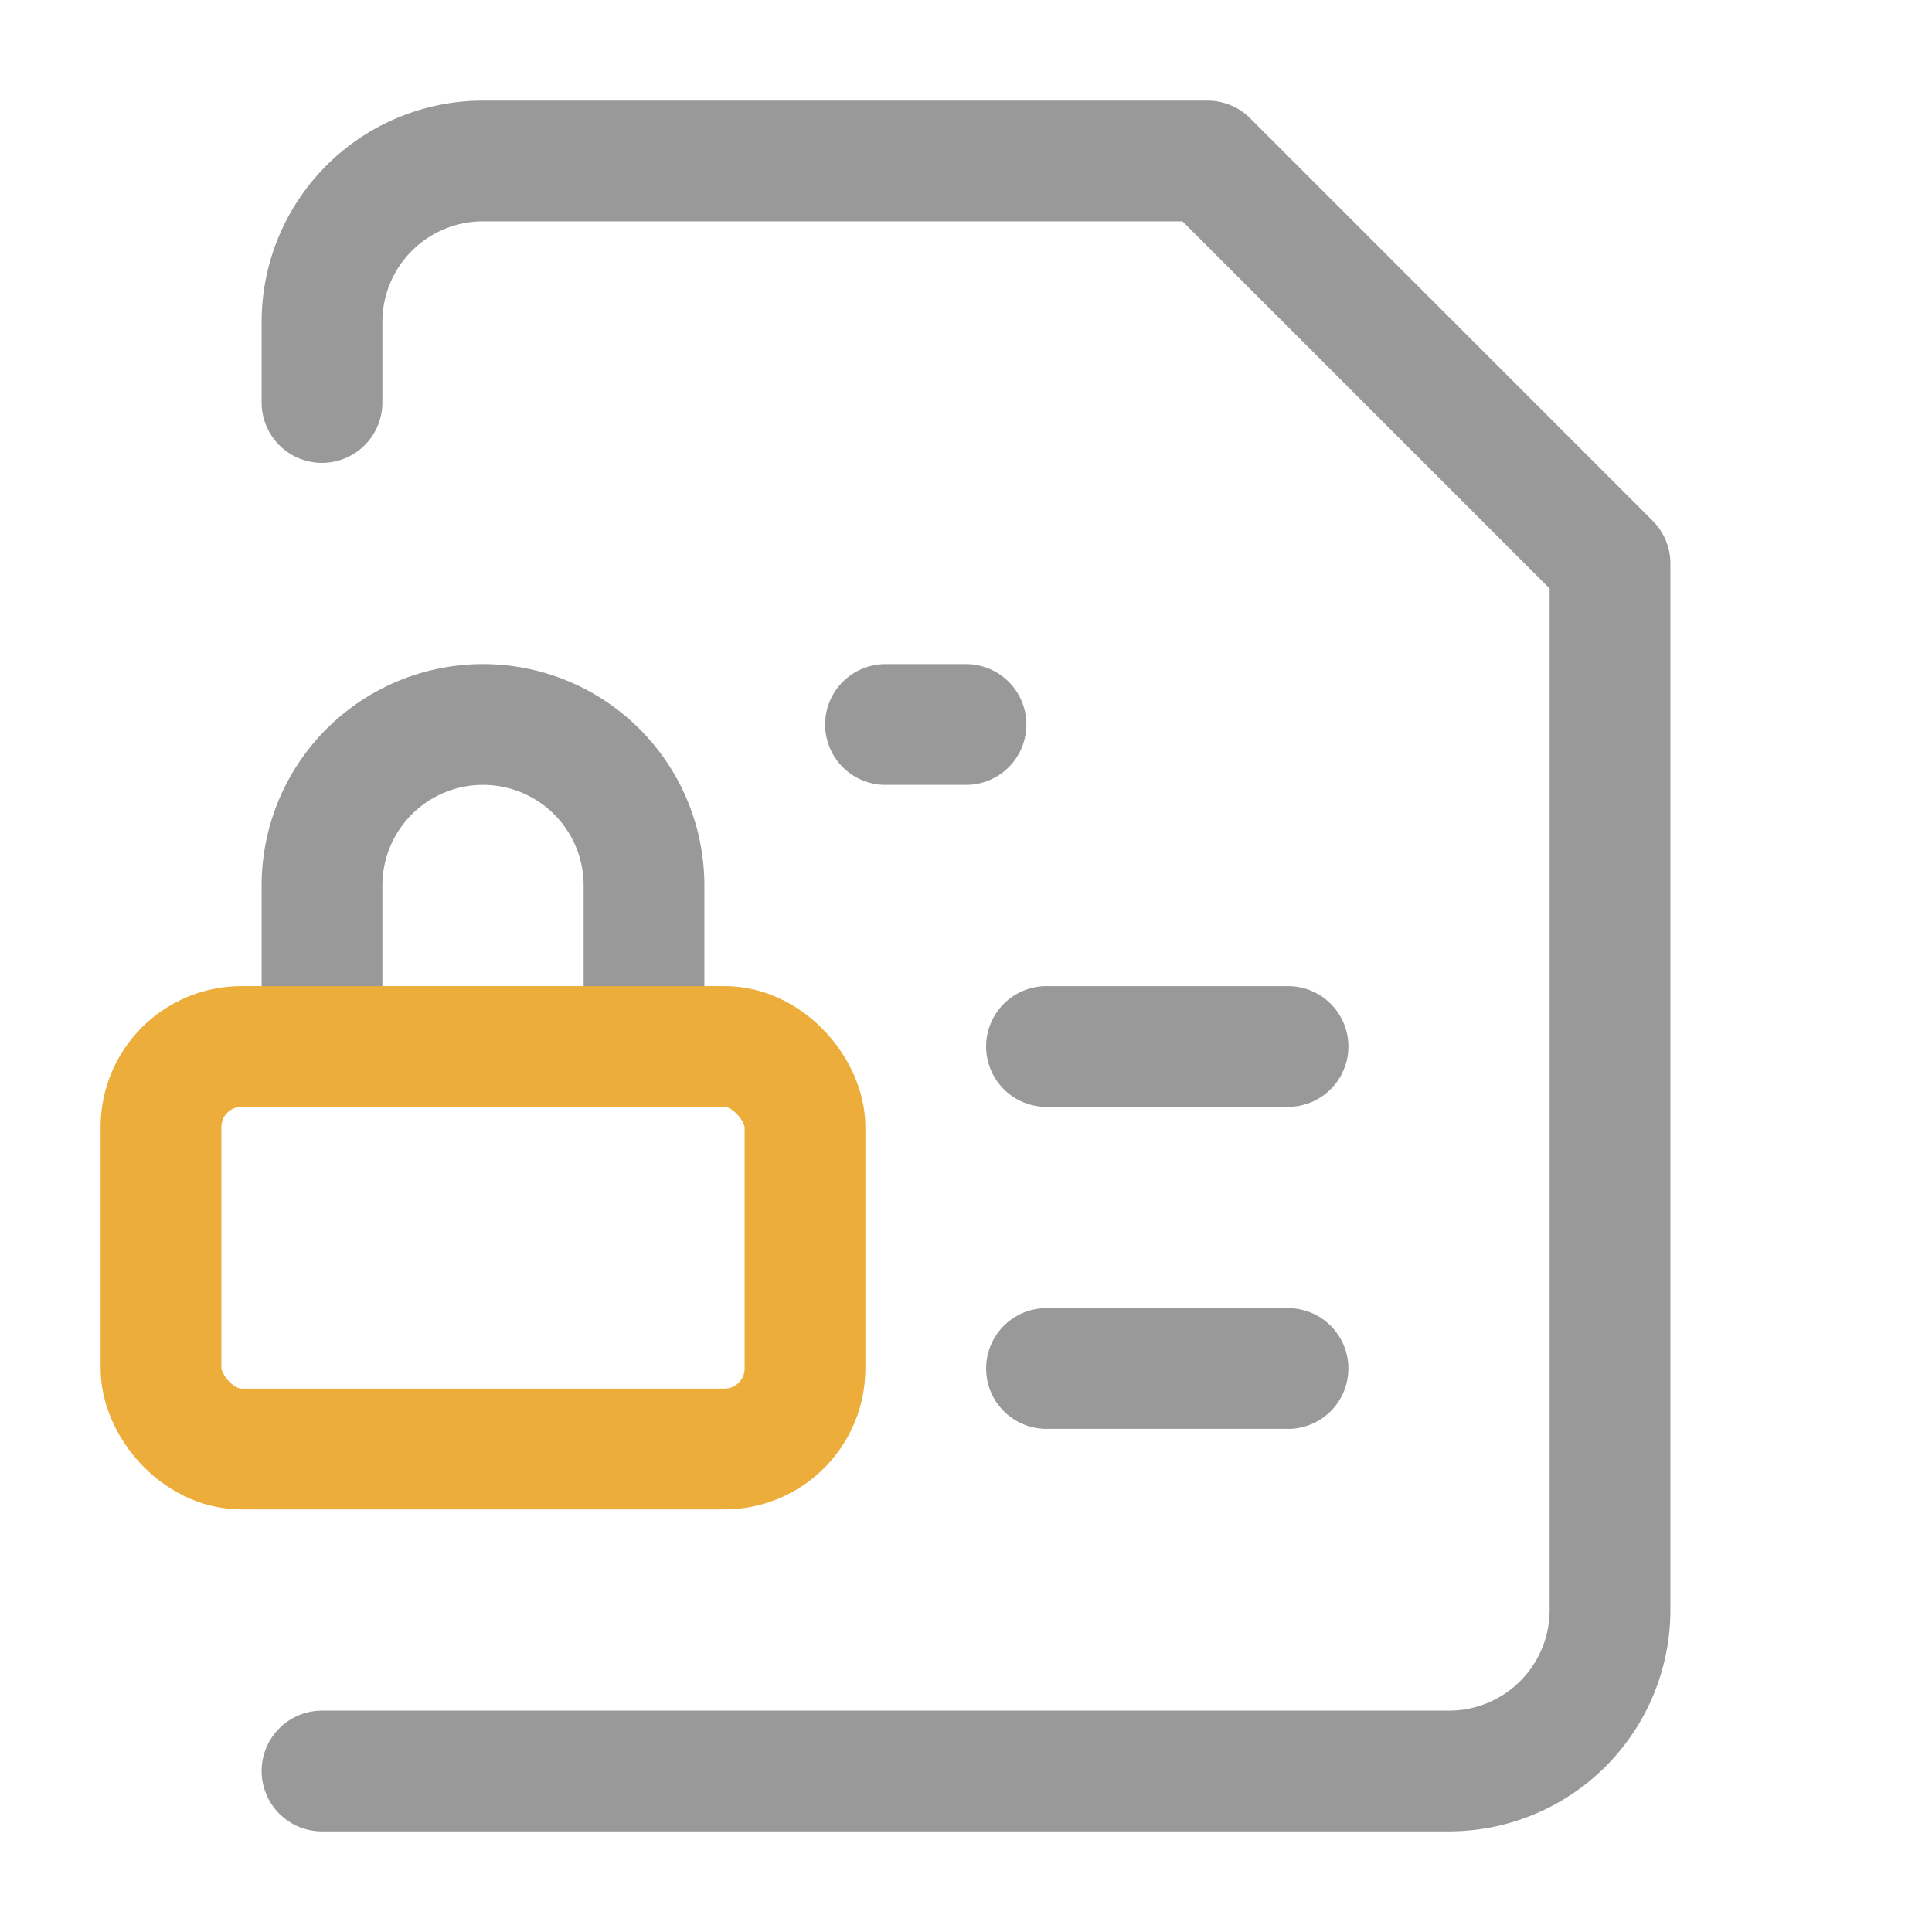 <svg xmlns="http://www.w3.org/2000/svg" width="16" height="16" fill="none" stroke="#999" stroke-linecap="round" stroke-linejoin="round" stroke-width="1.5" viewBox="0 0 24 24"><path d="M4 22h14a2 2 0 002-2V7l-5-5H6a2 2 0 00-2 2v1m8 4h-1m5 4h-3m3 4h-3"/><path d="M8 13v-2a2 2 0 10-4 0v2"/><rect width="8" height="5" x="2" y="13" stroke="#edad3b" rx="1"/></svg>
